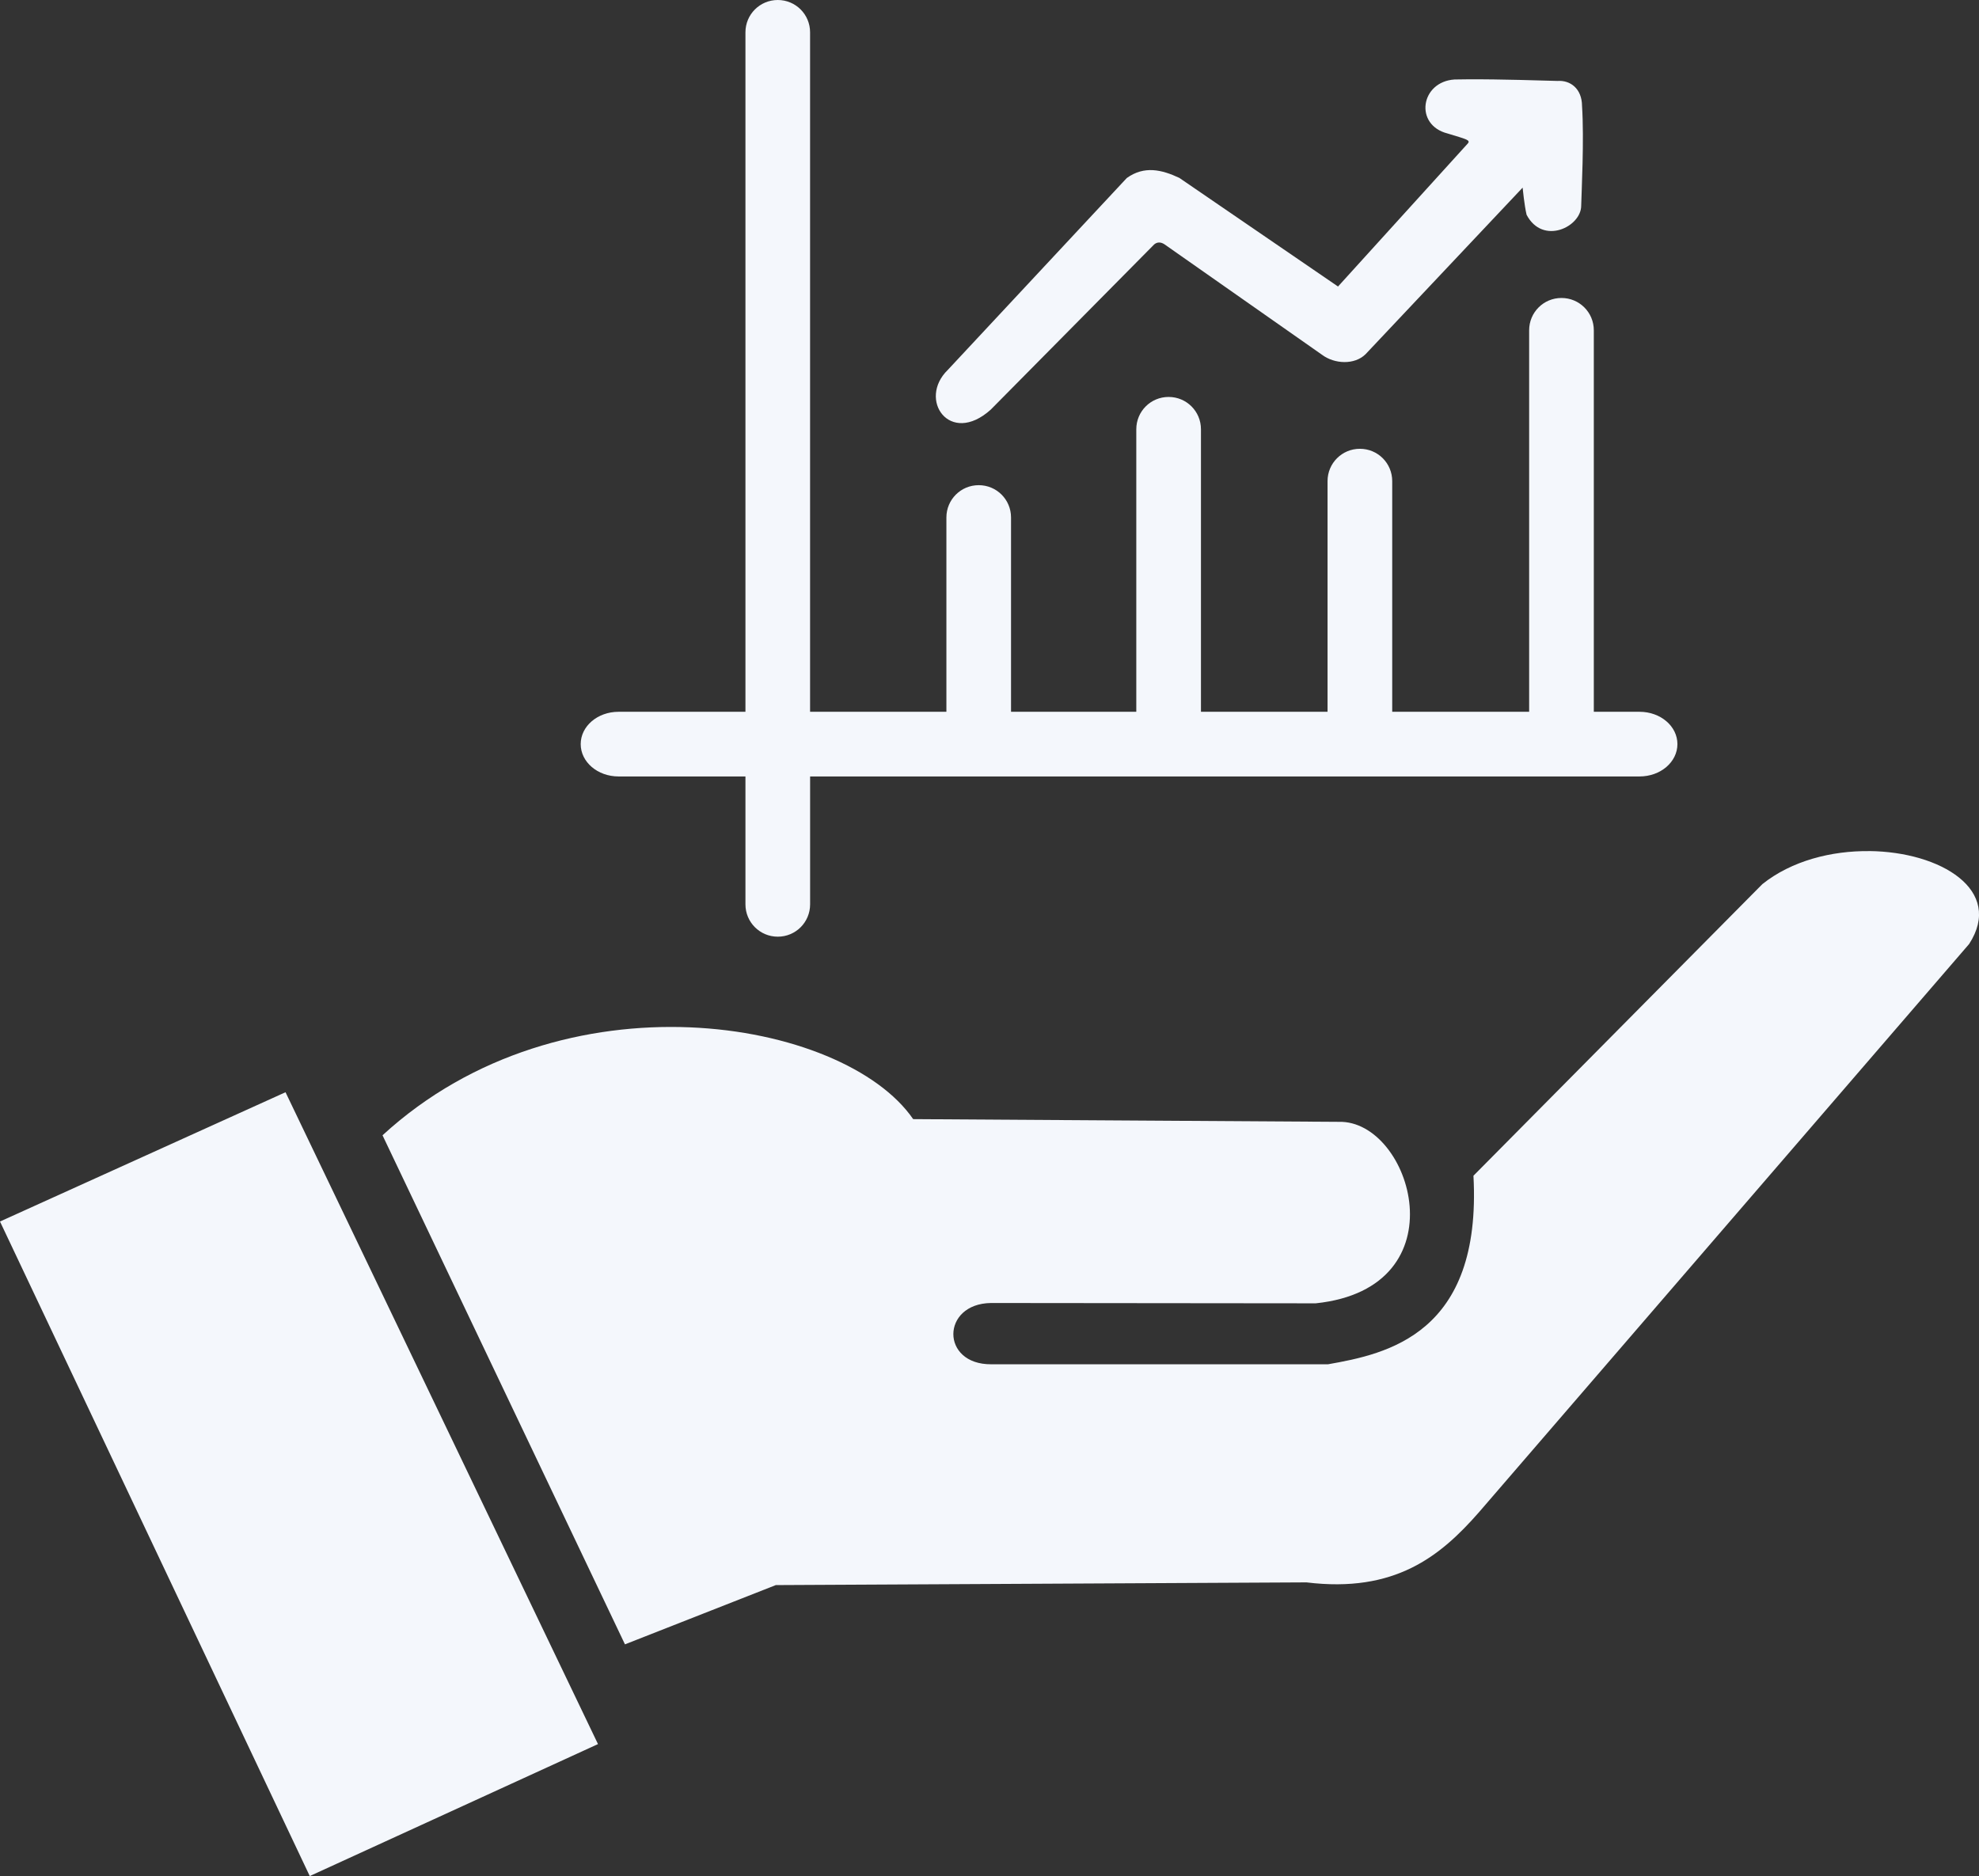 <?xml version="1.0" encoding="UTF-8" standalone="no"?>
<svg
   width="80.339mm"
   height="76.163mm"
   viewBox="0 0 80.339 76.163"
   version="1.1"
   id="svg5"
   xml:space="preserve"
   xmlns:inkscape="http://www.inkscape.org/namespaces/inkscape"
   xmlns:sodipodi="http://sodipodi.sourceforge.net/DTD/sodipodi-0.dtd"
   xmlns="http://www.w3.org/2000/svg"
   xmlns:svg="http://www.w3.org/2000/svg">   
    <rect x="0" y="0" width="80.339" height="76.163" fill="#333333" stroke="none"/>   
    <g id="layer1" transform="translate(-64.737,-110.828)">
     <path style="fill:#f4f7fc;stroke-width:0.1" d="m 96.312,110.828 c -0.727,0 -1.313,0.585 -1.313,1.312 v 27.585 h -5.152 c -0.851,0 -1.536,0.585 -1.536,1.312 0,0.727 0.685,1.313 1.536,1.313 h 5.152 v 5.192 c 0,0.727 0.586,1.313 1.313,1.313 0.727,0 1.312,-0.586 1.312,-1.313 v -5.192 h 33.673 c 0.851,0 1.536,-0.586 1.536,-1.313 0,-0.727 -0.685,-1.312 -1.536,-1.312 h -1.858 v -15.488 c 0,-0.727 -0.586,-1.312 -1.313,-1.312 -0.727,0 -1.312,0.585 -1.312,1.312 v 15.488 h -5.559 v -9.365 c 0,-0.727 -0.585,-1.312 -1.312,-1.312 -0.727,0 -1.313,0.585 -1.313,1.312 v 9.365 h -5.139 v -11.47 c 0,-0.727 -0.586,-1.312 -1.313,-1.312 -0.727,0 -1.312,0.585 -1.312,1.312 v 11.47 h -5.085 v -7.888 c 0,-0.727 -0.585,-1.312 -1.312,-1.312 -0.727,0 -1.312,0.585 -1.312,1.312 v 7.888 h -5.534 v -27.585 c 0,-0.727 -0.585,-1.312 -1.312,-1.312 z m 28.026,3.22 c -0.192,0.001 -0.377,0.003 -0.551,0.007 -1.386,0.088 -1.649,1.848 -0.282,2.193 0.752,0.231 0.943,0.264 0.816,0.408 l -5.266,5.804 -6.442,-4.41 c -0.711,-0.333 -1.422,-0.505 -2.133,0.005 l -7.263,7.787 c -1.24,1.2 0.074,3.108 1.736,1.62 l 6.639,-6.711 c 0.12,-0.099 0.257,-0.104 0.407,-0.012 l 6.405,4.491 c 0.508,0.381 1.319,0.419 1.767,-0.02 l 6.378,-6.764 c 0,0 0.069,0.714 0.161,1.101 0.658,1.254 2.222,0.489 2.217,-0.372 0.014,-0.596 0.123,-2.66 0.034,-4.047 -0.005,-0.701 -0.475,-1.051 -0.996,-1.014 -0.601,-0.015 -2.284,-0.073 -3.628,-0.066 z m 16.279,31.333 c -1.525,-0.016 -3.144,0.388 -4.336,1.341 l -11.728,11.838 c 0.348,6.44 -3.525,7.236 -5.905,7.655 h -13.669 c -2.065,0.013 -2.036,-2.459 -0.014,-2.488 l 13.185,0.013 c 5.968,-0.626 3.885,-7.452 0.935,-7.368 l -17.277,-0.11 c -2.807,-4.083 -14.212,-6.074 -21.542,0.656 l 9.842,20.667 6.124,-2.406 21.542,-0.11 c 3.585,0.439 5.429,-1.051 6.999,-2.843 l 19.902,-23.073 c 1.419,-2.184 -1.146,-3.744 -4.057,-3.774 z m -64.289,9.789 -11.591,5.249 12.575,26.573 11.701,-5.358 z" />
    </g>
</svg>
